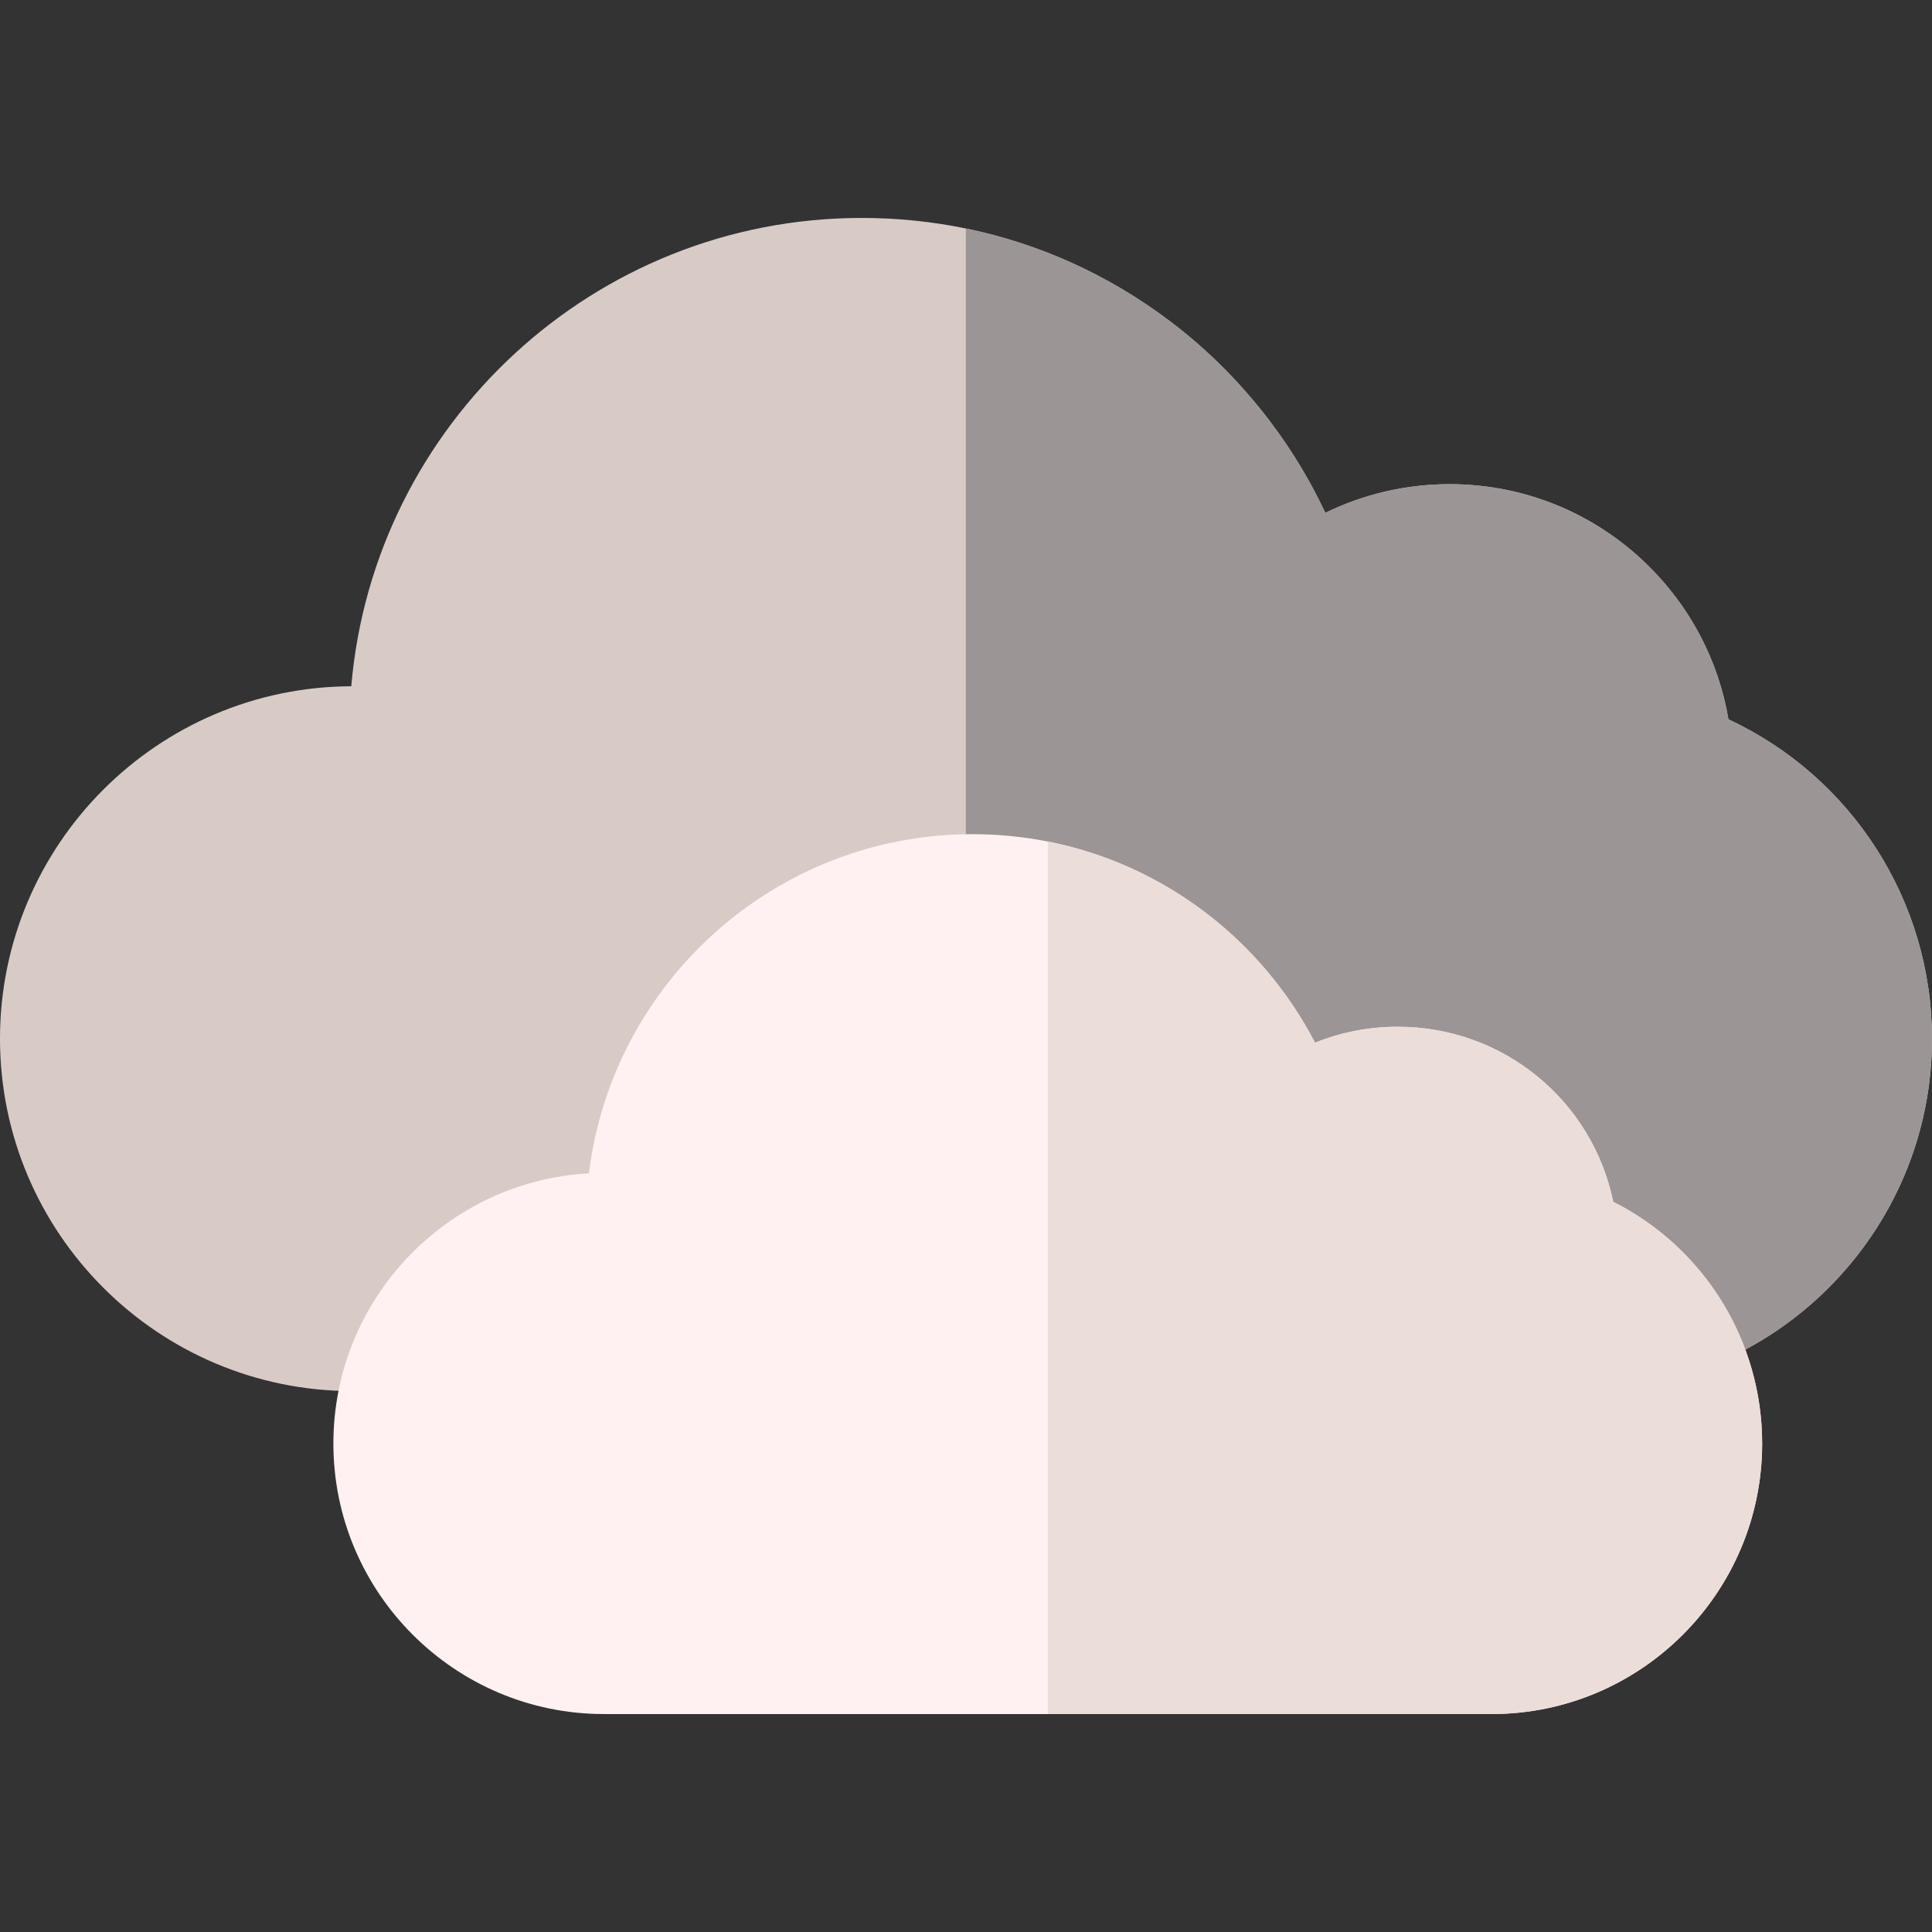<svg id="Capa_1" enable-background="new 0 0 512 512" height="512" viewBox="0 0 512 512" width="512" xmlns="http://www.w3.org/2000/svg"><rect x="0" y="0" width="512" height="512" fill="#333333" stroke="none"/><path d="m512 275.26c0 51.5-41.89 93.39-93.39 93.39h-325.22c-51.49 0-93.39-41.89-93.39-93.39 0-51.39 41.73-93.22 93.09-93.39 5.92-69.42 64.32-124.11 135.25-124.11 9.39 0 18.63.94 27.62 2.79 19.53 4.02 37.89 12.33 54.12 24.59 17.6 13.3 31.79 30.91 41.15 50.77 10.16-4.97 21.39-7.6 32.92-7.6 19.56 0 38.07 7.49 52.13 21.09 11.58 11.21 19.13 25.58 21.78 41.23 32.63 15.19 53.94 48.07 53.94 84.63z" fill="#d8cbc6"/><path d="m512 275.26c0 51.5-41.89 93.39-93.39 93.39h-162.65v-308.1c19.53 4.02 37.89 12.33 54.12 24.59 17.6 13.3 31.79 30.91 41.15 50.77 10.16-4.97 21.39-7.6 32.92-7.6 19.56 0 38.07 7.49 52.13 21.09 11.58 11.21 19.13 25.58 21.78 41.23 32.63 15.19 53.94 48.07 53.94 84.63z" fill="#9c9595"/><path d="m466.99 382.54c0 39.53-32.17 71.7-71.7 71.7h-235.24c-39.53 0-71.7-32.17-71.7-71.7 0-38.21 30.04-69.53 67.73-71.59 6.17-50.58 49.37-89.88 101.58-89.88 6.79 0 13.48.65 20.01 1.94 15.03 2.96 29.16 9.28 41.62 18.7 12.17 9.2 22.19 21.14 29.21 34.62 6.88-2.77 14.29-4.23 21.86-4.23 28.21 0 51.66 19.71 57.17 46.4 23.94 12.05 39.46 36.7 39.46 64.04z" fill="#fff1f1"/><path d="m466.99 382.54c0 39.53-32.17 71.7-71.7 71.7h-117.62v-231.23c15.03 2.96 29.16 9.28 41.62 18.7 12.17 9.2 22.19 21.14 29.21 34.62 6.88-2.77 14.29-4.23 21.86-4.23 28.21 0 51.66 19.71 57.17 46.4 23.94 12.05 39.46 36.7 39.46 64.04z" fill="#ebded9"/></svg>